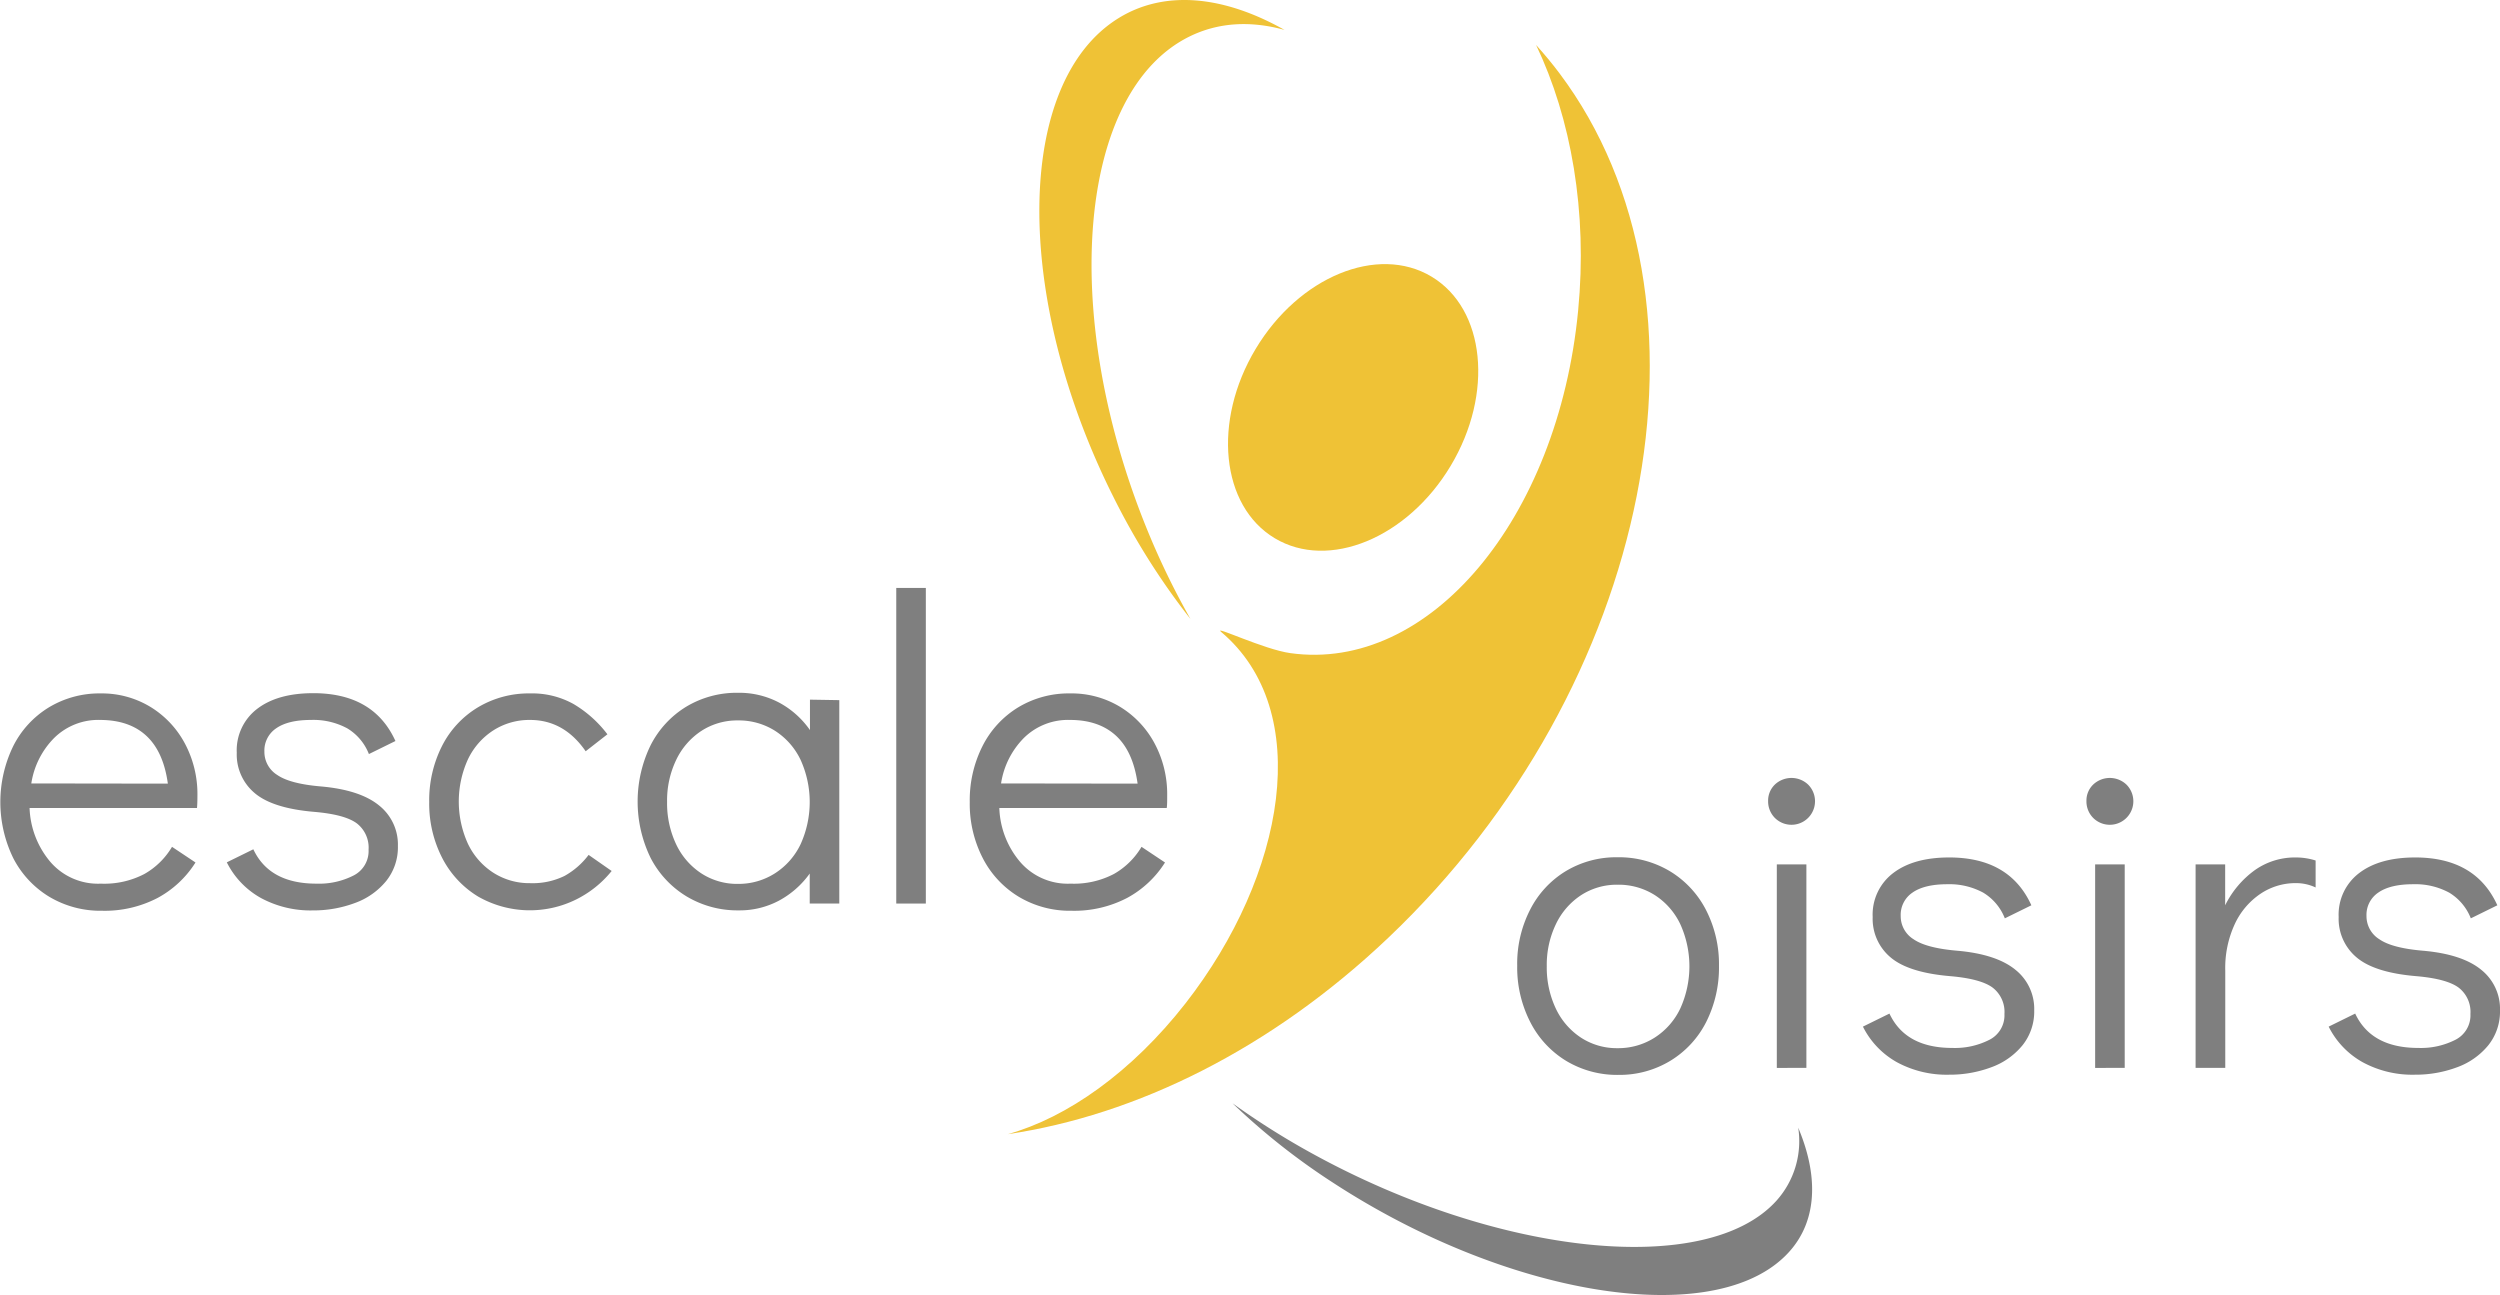 <svg xmlns="http://www.w3.org/2000/svg" viewBox="0 0 517.4 268.02"><title>Fichier 34</title><g id="Calque_2" data-name="Calque 2"><g id="Calque_2-2" data-name="Calque 2"><ellipse cx="280.04" cy="84.31" rx="31.56" ry="23.53" transform="translate(63.82 281.24) rotate(-59.08)" fill="#efc236"/><path d="M322.75,15.17c-1.54-2.05-3.16-4-4.84-5.86,7.24,15.14,10.69,34.52,8.7,55-4.17,43.16-30.84,74.89-59.57,70.86-5.46-.76-16-5.82-14.35-4.42,19.4,16.33,13.37,50.34-7.32,76.88-11.14,14.27-24.54,23.69-36.81,27.1,26.56-3.93,54.44-17.56,78.74-40.63C342,142.15,357.9,62,322.75,15.17Z" fill="#efc236"/><path d="M31.05,146.25a19.72,19.72,0,0,1,7.2,7.6,22.22,22.22,0,0,1,2.61,10.76q0,1.71-.09,2.61H6.12a18.25,18.25,0,0,0,4.23,11.07,13,13,0,0,0,10.53,4.59,17.88,17.88,0,0,0,9-2,15.49,15.49,0,0,0,5.72-5.62l4.86,3.24a21.11,21.11,0,0,1-7.83,7.33,23.68,23.68,0,0,1-11.52,2.66,20.65,20.65,0,0,1-10.89-2.88,20.05,20.05,0,0,1-7.47-8,26.49,26.49,0,0,1,0-23.22,19.78,19.78,0,0,1,7.38-8,20.23,20.23,0,0,1,10.75-2.88A19.36,19.36,0,0,1,31.05,146.25Zm3.69,15.93q-.9-6.57-4.41-9.86T20.79,149a13,13,0,0,0-9.58,3.73,17,17,0,0,0-4.73,9.41Z" fill="#7f7f7f"/><path d="M54,185.85a17.28,17.28,0,0,1-7.06-7.38l5.49-2.7q3.33,7.11,13.05,7.11a15.72,15.72,0,0,0,7.74-1.71,5.67,5.67,0,0,0,3.06-5.31,6.34,6.34,0,0,0-2.48-5.49q-2.48-1.8-8.68-2.34-8.64-.72-12.38-3.87A10.4,10.4,0,0,1,49,155.79a10.79,10.79,0,0,1,4.23-9.09q4.23-3.24,11.61-3.24,12.51,0,17,9.9l-5.49,2.7a10.8,10.8,0,0,0-4.46-5.31A14.72,14.72,0,0,0,64.35,149q-4.68,0-7.16,1.71a5.55,5.55,0,0,0-2.47,4.86,5.61,5.61,0,0,0,2.65,4.81q2.66,1.85,9.14,2.39,8,.72,11.92,3.91a10.34,10.34,0,0,1,3.92,8.42,11.17,11.17,0,0,1-2.43,7.24,14.86,14.86,0,0,1-6.48,4.55,24.5,24.5,0,0,1-8.73,1.53A21.57,21.57,0,0,1,54,185.85Z" fill="#7f7f7f"/><path d="M99,185.58a20.05,20.05,0,0,1-7.47-8A24.55,24.55,0,0,1,88.83,166a24.88,24.88,0,0,1,2.65-11.61,19.76,19.76,0,0,1,7.43-8,20.48,20.48,0,0,1,10.8-2.88,17.6,17.6,0,0,1,9,2.2,24.29,24.29,0,0,1,7,6.26l-4.5,3.51Q116.73,149,109.71,149a13.82,13.82,0,0,0-7.61,2.16,14.55,14.55,0,0,0-5.26,6,21.11,21.11,0,0,0,0,17.46,14.55,14.55,0,0,0,5.26,6,13.82,13.82,0,0,0,7.61,2.16,15.05,15.05,0,0,0,7.11-1.49,15.92,15.92,0,0,0,5-4.36l4.77,3.33a22.05,22.05,0,0,1-7.34,5.89A21.59,21.59,0,0,1,99,185.58Z" fill="#7f7f7f"/><path d="M173.7,144.9V187h-6.12v-6.21a18.76,18.76,0,0,1-6.39,5.62,17.26,17.26,0,0,1-8.28,2,20.48,20.48,0,0,1-10.8-2.88,20.05,20.05,0,0,1-7.47-8,26.64,26.64,0,0,1,0-23.27,19.9,19.9,0,0,1,7.38-8,20.27,20.27,0,0,1,10.76-2.88,17.68,17.68,0,0,1,8.41,2,18.33,18.33,0,0,1,6.44,5.72v-6.3Zm-13.28,35.82a14.57,14.57,0,0,0,5.27-6,21.11,21.11,0,0,0,0-17.46,14.57,14.57,0,0,0-5.27-6,14,14,0,0,0-7.69-2.16,13.59,13.59,0,0,0-7.56,2.16,14.72,14.72,0,0,0-5.22,6,19.37,19.37,0,0,0-1.89,8.69,19.85,19.85,0,0,0,1.89,8.82,14.67,14.67,0,0,0,5.22,6,13.59,13.59,0,0,0,7.56,2.16A14,14,0,0,0,160.42,180.72Z" fill="#7f7f7f"/><path d="M185.49,187V121.68h6.12V187Z" fill="#7f7f7f"/><path d="M231.75,146.25a19.72,19.72,0,0,1,7.2,7.6,22.22,22.22,0,0,1,2.61,10.76c0,1.14,0,2-.09,2.61H206.82a18.13,18.13,0,0,0,4.23,11.07,13,13,0,0,0,10.53,4.59,17.88,17.88,0,0,0,8.95-2,15.56,15.56,0,0,0,5.72-5.62l4.86,3.24a21.11,21.11,0,0,1-7.83,7.33,23.68,23.68,0,0,1-11.52,2.66,20.6,20.6,0,0,1-10.89-2.88,20,20,0,0,1-7.47-8A24.55,24.55,0,0,1,200.7,166a24.88,24.88,0,0,1,2.65-11.61,19.84,19.84,0,0,1,7.38-8,20.24,20.24,0,0,1,10.76-2.88A19.36,19.36,0,0,1,231.75,146.25Zm3.69,15.93c-.61-4.38-2.07-7.67-4.41-9.86S225.5,149,221.49,149a13,13,0,0,0-9.59,3.73,17,17,0,0,0-4.72,9.41Z" fill="#7f7f7f"/><path d="M324.17,219.58a20,20,0,0,1-7.47-8.06,24.79,24.79,0,0,1-2.7-11.65,24.52,24.52,0,0,1,2.66-11.57,19.83,19.83,0,0,1,7.38-8,20.23,20.23,0,0,1,10.75-2.88,20.48,20.48,0,0,1,10.8,2.88,20.05,20.05,0,0,1,7.47,8,24.55,24.55,0,0,1,2.7,11.61,25,25,0,0,1-2.65,11.61,19.91,19.91,0,0,1-7.38,8A20.27,20.27,0,0,1,335,222.46,20.48,20.48,0,0,1,324.17,219.58Zm18.32-4.86a14.55,14.55,0,0,0,5.26-6,21.11,21.11,0,0,0,0-17.46,14.55,14.55,0,0,0-5.26-6,14,14,0,0,0-7.7-2.16,13.59,13.59,0,0,0-7.56,2.16,14.72,14.72,0,0,0-5.22,6,19.37,19.37,0,0,0-1.89,8.69,19.85,19.85,0,0,0,1.89,8.82,14.67,14.67,0,0,0,5.22,6,13.59,13.59,0,0,0,7.56,2.16A14,14,0,0,0,342.49,214.72Z" fill="#7f7f7f"/><path d="M367.32,169.27a4.85,4.85,0,0,1-1.39-3.51,4.6,4.6,0,0,1,1.39-3.38,5,5,0,0,1,6.89,0,4.87,4.87,0,1,1-6.89,6.89Zm.41,51.75V178.9h6.12V221Z" fill="#7f7f7f"/><path d="M392.61,219.85a17.28,17.28,0,0,1-7.06-7.38l5.49-2.7q3.33,7.11,13,7.11a15.72,15.72,0,0,0,7.74-1.71,5.67,5.67,0,0,0,3.06-5.31,6.34,6.34,0,0,0-2.48-5.49q-2.48-1.8-8.68-2.34-8.64-.72-12.38-3.87a10.4,10.4,0,0,1-3.73-8.37,10.79,10.79,0,0,1,4.23-9.09q4.23-3.24,11.61-3.24,12.51,0,17,9.9l-5.49,2.7a10.8,10.8,0,0,0-4.46-5.31A14.72,14.72,0,0,0,403,183q-4.68,0-7.16,1.71a5.55,5.55,0,0,0-2.47,4.86,5.61,5.61,0,0,0,2.65,4.81q2.66,1.85,9.14,2.39,8,.72,11.92,3.91a10.34,10.34,0,0,1,3.92,8.42,11.17,11.17,0,0,1-2.43,7.24,14.86,14.86,0,0,1-6.48,4.55,24.5,24.5,0,0,1-8.73,1.53A21.57,21.57,0,0,1,392.61,219.85Z" fill="#7f7f7f"/><path d="M433.2,169.27a4.85,4.85,0,0,1-1.39-3.51,4.6,4.6,0,0,1,1.39-3.38,5,5,0,0,1,6.89,0,4.87,4.87,0,1,1-6.89,6.89Zm.41,51.75V178.9h6.12V221Z" fill="#7f7f7f"/><path d="M479.24,178.09v5.58a9.5,9.5,0,0,0-4.14-.9,13,13,0,0,0-7.2,2.16,15.32,15.32,0,0,0-5.36,6.25,21.62,21.62,0,0,0-2,9.68V221H454.4V178.9h6.12v8.46a19.79,19.79,0,0,1,6.16-7.29,14.36,14.36,0,0,1,8.42-2.61A13.57,13.57,0,0,1,479.24,178.09Z" fill="#7f7f7f"/><path d="M489,219.85a17.28,17.28,0,0,1-7.06-7.38l5.49-2.7q3.33,7.11,13.05,7.11a15.72,15.72,0,0,0,7.74-1.71,5.67,5.67,0,0,0,3.06-5.31,6.34,6.34,0,0,0-2.48-5.49q-2.48-1.8-8.68-2.34-8.64-.72-12.38-3.87a10.4,10.4,0,0,1-3.73-8.37,10.79,10.79,0,0,1,4.23-9.09q4.23-3.24,11.61-3.24,12.51,0,17,9.9l-5.49,2.7a10.8,10.8,0,0,0-4.46-5.31A14.72,14.72,0,0,0,499.4,183q-4.68,0-7.16,1.71a5.55,5.55,0,0,0-2.47,4.86,5.61,5.61,0,0,0,2.65,4.81q2.65,1.85,9.14,2.39,8,.72,11.92,3.91a10.34,10.34,0,0,1,3.92,8.42,11.17,11.17,0,0,1-2.43,7.24,14.86,14.86,0,0,1-6.48,4.55,24.5,24.5,0,0,1-8.73,1.53A21.57,21.57,0,0,1,489,219.85Z" fill="#7f7f7f"/><path d="M372.16,233.39a18.44,18.44,0,0,1-4.49,15.09c-14.31,15.92-57.33,11.56-96.08-9.74a160.35,160.35,0,0,1-16.5-10.4,138.89,138.89,0,0,0,20.78,16.42c35.54,23.19,77.2,30.22,93.05,15.69C376,254,376.73,244.23,372.16,233.39Z" fill="#7f7f7f"/><path d="M265.84,6.19c-7-1.93-13.7-1.59-19.73,1.4-22.91,11.37-26.93,56.71-9,101.27a159.9,159.9,0,0,0,9.28,19.26,146.54,146.54,0,0,1-15.82-25C209.59,61.5,210,17,231.52,3.74,241.15-2.19,253.38-.84,265.84,6.19Z" fill="#efc236"/></g></g></svg>